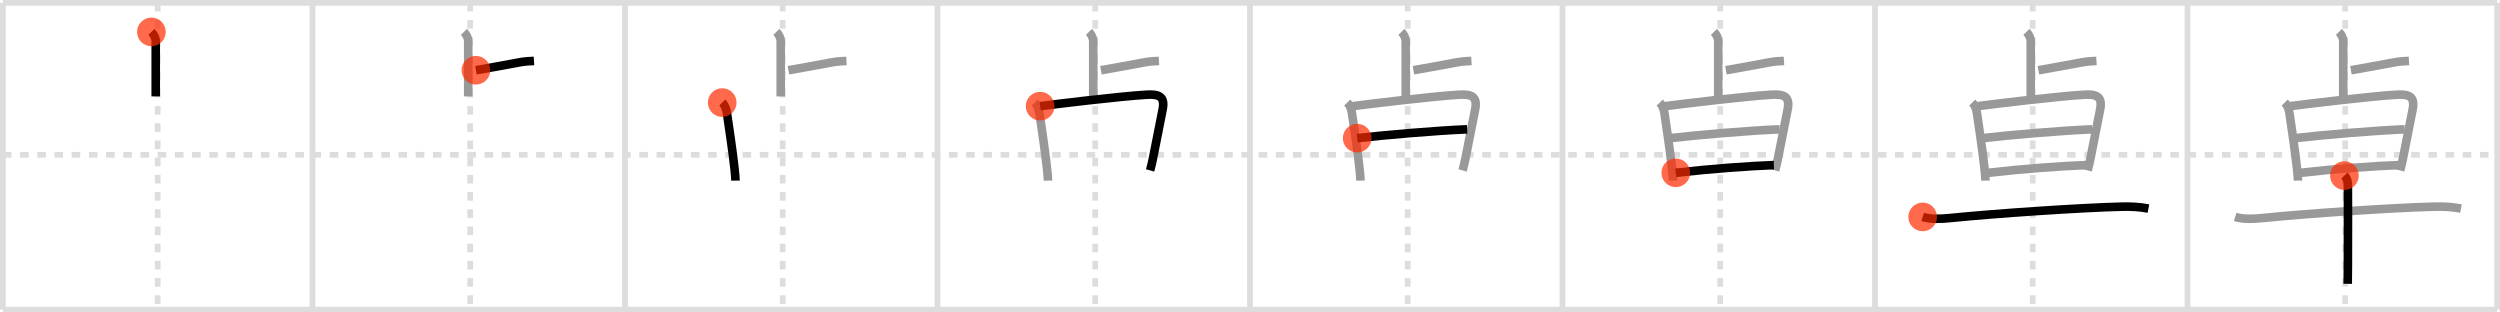 <svg width="872px" height="109px" viewBox="0 0 872 109" xmlns="http://www.w3.org/2000/svg" xmlns:xlink="http://www.w3.org/1999/xlink" xml:space="preserve" version="1.1"  baseProfile="full">
<line x1="1" y1="1" x2="871" y2="1" style="stroke:#ddd;stroke-width:2" />
<line x1="1" y1="1" x2="1" y2="108" style="stroke:#ddd;stroke-width:2" />
<line x1="1" y1="108" x2="871" y2="108" style="stroke:#ddd;stroke-width:2" />
<line x1="871" y1="1" x2="871" y2="108" style="stroke:#ddd;stroke-width:2" />
<line x1="109" y1="1" x2="109" y2="108" style="stroke:#ddd;stroke-width:2" />
<line x1="218" y1="1" x2="218" y2="108" style="stroke:#ddd;stroke-width:2" />
<line x1="327" y1="1" x2="327" y2="108" style="stroke:#ddd;stroke-width:2" />
<line x1="436" y1="1" x2="436" y2="108" style="stroke:#ddd;stroke-width:2" />
<line x1="545" y1="1" x2="545" y2="108" style="stroke:#ddd;stroke-width:2" />
<line x1="654" y1="1" x2="654" y2="108" style="stroke:#ddd;stroke-width:2" />
<line x1="763" y1="1" x2="763" y2="108" style="stroke:#ddd;stroke-width:2" />
<line x1="1" y1="54" x2="871" y2="54" style="stroke:#ddd;stroke-width:2;stroke-dasharray:3 3" />
<line x1="55" y1="1" x2="55" y2="108" style="stroke:#ddd;stroke-width:2;stroke-dasharray:3 3" />
<line x1="164" y1="1" x2="164" y2="108" style="stroke:#ddd;stroke-width:2;stroke-dasharray:3 3" />
<line x1="273" y1="1" x2="273" y2="108" style="stroke:#ddd;stroke-width:2;stroke-dasharray:3 3" />
<line x1="382" y1="1" x2="382" y2="108" style="stroke:#ddd;stroke-width:2;stroke-dasharray:3 3" />
<line x1="491" y1="1" x2="491" y2="108" style="stroke:#ddd;stroke-width:2;stroke-dasharray:3 3" />
<line x1="600" y1="1" x2="600" y2="108" style="stroke:#ddd;stroke-width:2;stroke-dasharray:3 3" />
<line x1="709" y1="1" x2="709" y2="108" style="stroke:#ddd;stroke-width:2;stroke-dasharray:3 3" />
<line x1="818" y1="1" x2="818" y2="108" style="stroke:#ddd;stroke-width:2;stroke-dasharray:3 3" />
<path d="M52.81,11.13c0.9,0.9,1.51,2.12,1.51,3.37c0,0.67,0,12.75,0,19.13" style="fill:none;stroke:black;stroke-width:3" />
<circle cx="52.81" cy="11.13" r="5" stroke-width="0" fill="#FF2A00" opacity="0.7" />
<path d="M161.81,11.13c0.9,0.9,1.51,2.12,1.51,3.37c0,0.67,0,12.75,0,19.13" style="fill:none;stroke:#999;stroke-width:3" />
<path d="M166.0,24.5c3.62-0.62,8.38-1.5,15.25-2.77c2.08-0.38,3.76-0.4,5-0.48" style="fill:none;stroke:black;stroke-width:3" />
<circle cx="166.0" cy="24.5" r="5" stroke-width="0" fill="#FF2A00" opacity="0.7" />
<path d="M270.81,11.13c0.9,0.9,1.51,2.12,1.51,3.37c0,0.67,0,12.75,0,19.13" style="fill:none;stroke:#999;stroke-width:3" />
<path d="M275.0,24.5c3.62-0.62,8.38-1.5,15.25-2.77c2.08-0.38,3.76-0.4,5-0.48" style="fill:none;stroke:#999;stroke-width:3" />
<path d="M251.91,35.78c1.03,1.03,1.47,2.36,1.7,4c0.5,3.47,1.96,13.09,2.61,19.19c0.19,1.76,0.3,3.19,0.31,4.03" style="fill:none;stroke:black;stroke-width:3" />
<circle cx="251.91" cy="35.78" r="5" stroke-width="0" fill="#FF2A00" opacity="0.7" />
<path d="M379.81,11.13c0.9,0.9,1.51,2.12,1.51,3.37c0,0.67,0,12.75,0,19.13" style="fill:none;stroke:#999;stroke-width:3" />
<path d="M384.0,24.5c3.62-0.62,8.38-1.5,15.25-2.77c2.08-0.38,3.76-0.4,5-0.48" style="fill:none;stroke:#999;stroke-width:3" />
<path d="M360.91,35.78c1.03,1.03,1.47,2.36,1.7,4c0.5,3.47,1.96,13.09,2.61,19.19c0.19,1.76,0.3,3.19,0.31,4.03" style="fill:none;stroke:#999;stroke-width:3" />
<path d="M362.8,37.03c4.92-0.66,27.99-3.46,37.2-4c4.18-0.24,6.48,0.56,5.51,5.25c-0.76,3.69-2.09,10.51-3.22,16.28c-0.35,1.77-0.72,3.44-1.13,4.89" style="fill:none;stroke:black;stroke-width:3" />
<circle cx="362.8" cy="37.03" r="5" stroke-width="0" fill="#FF2A00" opacity="0.7" />
<path d="M488.81,11.13c0.9,0.9,1.51,2.12,1.51,3.37c0,0.67,0,12.75,0,19.13" style="fill:none;stroke:#999;stroke-width:3" />
<path d="M493.0,24.5c3.62-0.62,8.38-1.5,15.25-2.77c2.08-0.38,3.76-0.4,5-0.48" style="fill:none;stroke:#999;stroke-width:3" />
<path d="M469.91,35.78c1.03,1.03,1.47,2.36,1.7,4c0.5,3.47,1.96,13.09,2.61,19.19c0.19,1.76,0.3,3.19,0.31,4.03" style="fill:none;stroke:#999;stroke-width:3" />
<path d="M471.8,37.03c4.92-0.66,27.99-3.46,37.2-4c4.18-0.24,6.48,0.56,5.51,5.25c-0.76,3.69-2.09,10.51-3.22,16.28c-0.35,1.77-0.72,3.44-1.13,4.89" style="fill:none;stroke:#999;stroke-width:3" />
<path d="M473.39,48.2c9.11-1.08,28.11-2.7,38.35-3.09" style="fill:none;stroke:black;stroke-width:3" />
<circle cx="473.39" cy="48.2" r="5" stroke-width="0" fill="#FF2A00" opacity="0.7" />
<path d="M597.81,11.13c0.9,0.9,1.51,2.12,1.51,3.37c0,0.67,0,12.75,0,19.13" style="fill:none;stroke:#999;stroke-width:3" />
<path d="M602.0,24.5c3.62-0.62,8.38-1.5,15.25-2.77c2.08-0.38,3.76-0.4,5-0.48" style="fill:none;stroke:#999;stroke-width:3" />
<path d="M578.91,35.78c1.03,1.03,1.47,2.36,1.7,4c0.5,3.47,1.96,13.09,2.61,19.19c0.19,1.76,0.3,3.19,0.31,4.03" style="fill:none;stroke:#999;stroke-width:3" />
<path d="M580.8,37.03c4.92-0.66,27.99-3.46,37.2-4c4.18-0.24,6.48,0.56,5.51,5.25c-0.76,3.69-2.09,10.51-3.22,16.28c-0.35,1.77-0.72,3.44-1.13,4.89" style="fill:none;stroke:#999;stroke-width:3" />
<path d="M582.39,48.2c9.11-1.08,28.11-2.7,38.35-3.09" style="fill:none;stroke:#999;stroke-width:3" />
<path d="M584.51,60.27c11.99-1.39,25.99-2.39,34.22-2.69" style="fill:none;stroke:black;stroke-width:3" />
<circle cx="584.51" cy="60.27" r="5" stroke-width="0" fill="#FF2A00" opacity="0.7" />
<path d="M706.81,11.13c0.9,0.9,1.51,2.12,1.51,3.37c0,0.67,0,12.75,0,19.13" style="fill:none;stroke:#999;stroke-width:3" />
<path d="M711.0,24.5c3.62-0.62,8.38-1.5,15.25-2.77c2.08-0.38,3.76-0.4,5-0.48" style="fill:none;stroke:#999;stroke-width:3" />
<path d="M687.91,35.78c1.03,1.03,1.47,2.36,1.7,4c0.5,3.47,1.96,13.09,2.61,19.19c0.19,1.76,0.3,3.19,0.31,4.03" style="fill:none;stroke:#999;stroke-width:3" />
<path d="M689.8,37.03c4.92-0.66,27.99-3.46,37.2-4c4.18-0.24,6.48,0.56,5.51,5.25c-0.76,3.69-2.09,10.51-3.22,16.28c-0.35,1.77-0.72,3.44-1.13,4.89" style="fill:none;stroke:#999;stroke-width:3" />
<path d="M691.39,48.2c9.11-1.08,28.11-2.7,38.35-3.09" style="fill:none;stroke:#999;stroke-width:3" />
<path d="M693.51,60.27c11.99-1.39,25.99-2.39,34.22-2.69" style="fill:none;stroke:#999;stroke-width:3" />
<path d="M670.63,75.66c2.77,0.89,6.52,0.7,9.37,0.41c16.1-1.63,46.09-3.65,60-3.98c3.23-0.08,6.21,0.05,9.38,0.66" style="fill:none;stroke:black;stroke-width:3" />
<circle cx="670.63" cy="75.66" r="5" stroke-width="0" fill="#FF2A00" opacity="0.7" />
<path d="M815.81,11.13c0.9,0.9,1.51,2.12,1.51,3.37c0,0.67,0,12.75,0,19.13" style="fill:none;stroke:#999;stroke-width:3" />
<path d="M820.0,24.5c3.62-0.62,8.38-1.5,15.25-2.77c2.08-0.38,3.76-0.4,5-0.48" style="fill:none;stroke:#999;stroke-width:3" />
<path d="M796.91,35.78c1.03,1.03,1.47,2.36,1.7,4c0.5,3.47,1.96,13.09,2.61,19.19c0.19,1.76,0.3,3.19,0.31,4.03" style="fill:none;stroke:#999;stroke-width:3" />
<path d="M798.8,37.03c4.92-0.66,27.99-3.46,37.2-4c4.18-0.24,6.48,0.56,5.51,5.25c-0.76,3.69-2.09,10.51-3.22,16.28c-0.35,1.77-0.72,3.44-1.13,4.89" style="fill:none;stroke:#999;stroke-width:3" />
<path d="M800.39,48.2c9.11-1.08,28.11-2.7,38.35-3.09" style="fill:none;stroke:#999;stroke-width:3" />
<path d="M802.51,60.27c11.99-1.39,25.99-2.39,34.22-2.69" style="fill:none;stroke:#999;stroke-width:3" />
<path d="M779.63,75.66c2.77,0.89,6.52,0.7,9.37,0.41c16.1-1.63,46.09-3.65,60-3.98c3.23-0.08,6.21,0.05,9.38,0.66" style="fill:none;stroke:#999;stroke-width:3" />
<path d="M817.73,61.25c1.13,1.13,1.22,2.38,1.22,4.24c0,0.87,0.07,16.75-0.01,27.01c-0.02,2.74-0.04,5.05-0.06,6.5" style="fill:none;stroke:black;stroke-width:3" />
<circle cx="817.73" cy="61.25" r="5" stroke-width="0" fill="#FF2A00" opacity="0.7" />
</svg>